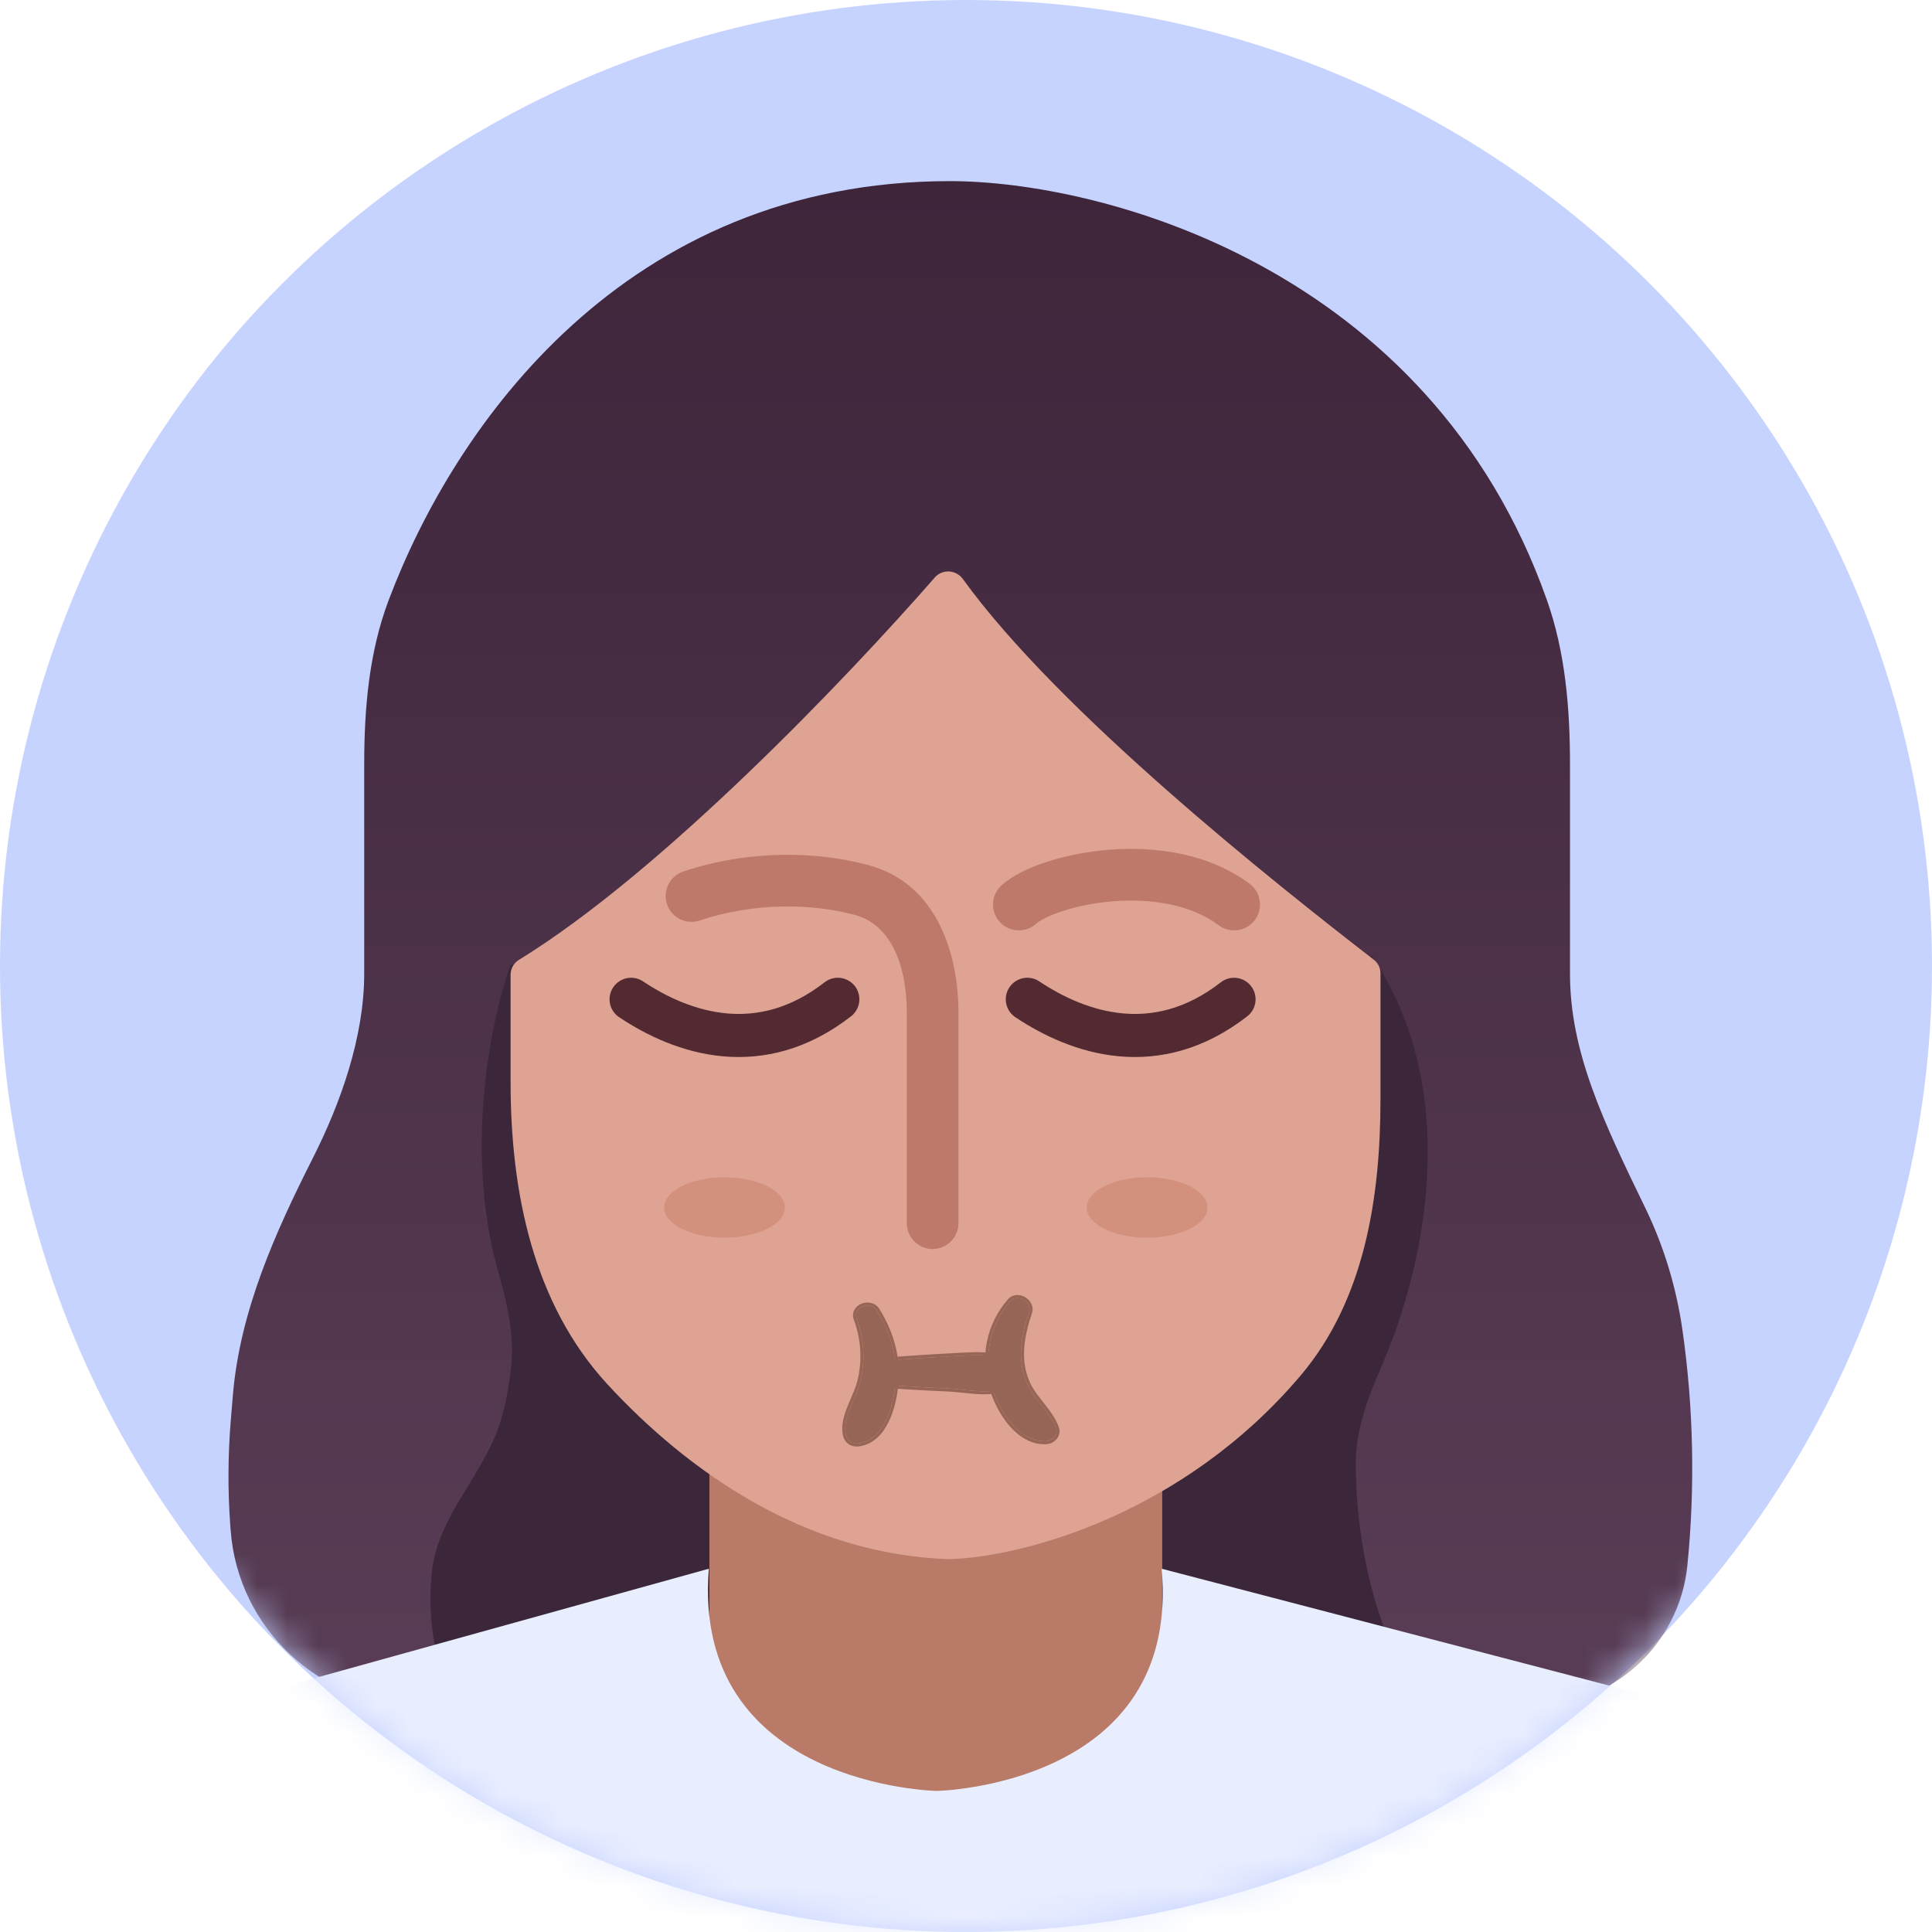 <svg width="64" height="64" viewBox="0 0 64 64" fill="none" xmlns="http://www.w3.org/2000/svg">
<circle cx="32" cy="32" r="32" fill="#C7D3FF"/>
<mask id="mask0_702_11097" style="mask-type:alpha" maskUnits="userSpaceOnUse" x="0" y="0" width="64" height="64">
<circle cx="32" cy="32" r="32" fill="#C7D3FF"/>
</mask>
<g mask="url(#mask0_702_11097)">
<path d="M13.9 56.5H31.466H50.791C53.426 56.5 55.635 54.477 55.897 51.855C56.155 49.27 56.102 46.641 55.735 44.069C55.534 42.664 55.124 41.295 54.504 40.018C53.097 37.119 52.008 34.839 52.008 32.249V25.327C52.008 23.48 51.858 21.616 51.242 19.874C47.348 8.856 36.502 6 31.466 6C20.706 6 15.047 14.104 12.87 19.894C12.22 21.623 12.065 23.48 12.065 25.327V32.249C12.065 34.34 11.291 36.525 10.37 38.349C9.112 40.836 7.947 43.437 7.715 46.214L7.645 47.051C7.549 48.213 7.543 49.381 7.629 50.543L7.64 50.687C7.883 53.965 10.613 56.5 13.9 56.5Z" fill="url(#paint0_linear_702_11097)"/>
<path d="M47.195 56.5H38.898H15.113C14.285 54.914 14.158 53.312 14.317 51.99C14.535 50.183 16.044 48.823 16.581 47.084C16.764 46.492 16.867 45.875 16.932 45.29C17.05 44.222 16.795 43.156 16.503 42.122C15.321 37.943 16.345 33.486 16.919 31.963L45.45 31.678C48.456 36.136 47.216 41.937 45.758 45.275C45.307 46.308 44.905 47.384 44.912 48.51C44.937 52.621 46.382 55.493 47.195 56.5Z" fill="#3C273A"/>
<path d="M23.5 48H38.5V61H23.5V48Z" fill="#B97B67"/>
<path d="M17.191 31.796C21.898 28.907 28.015 22.51 30.967 19.129C31.218 18.842 31.673 18.871 31.896 19.18C35.069 23.576 42.223 29.251 45.511 31.793C45.651 31.901 45.73 32.066 45.73 32.243V36.408C45.73 39.683 45.2 43.069 43.083 45.568C39.183 50.17 33.889 51.573 31.465 51.649C26.66 51.503 22.76 48.718 20.122 45.856C17.661 43.186 16.914 39.483 16.914 35.852V32.288C16.914 32.086 17.019 31.901 17.191 31.796Z" fill="#DEA392"/>
<path d="M33.462 43.111C32.775 43.899 32.567 44.948 32.868 45.956C33.098 46.729 33.74 47.787 34.659 47.741C34.861 47.731 35.06 47.532 34.983 47.316C34.778 46.742 34.255 46.366 34.011 45.803C33.681 45.043 33.831 44.233 34.088 43.476C34.206 43.126 33.706 42.831 33.462 43.111Z" fill="#976555"/>
<path d="M33.386 43.044C33.549 42.858 33.792 42.872 33.961 42.971C34.13 43.07 34.262 43.276 34.183 43.508C33.928 44.26 33.789 45.039 34.103 45.763C34.219 46.03 34.401 46.255 34.59 46.493C34.776 46.728 34.968 46.978 35.077 47.282C35.129 47.429 35.086 47.57 35.002 47.67C34.941 47.744 34.855 47.8 34.76 47.825L34.663 47.841C34.161 47.866 33.744 47.589 33.429 47.221C33.114 46.853 32.89 46.382 32.772 45.985C32.462 44.946 32.676 43.86 33.386 43.044ZM34.088 43.476C34.206 43.126 33.706 42.831 33.462 43.111L33.338 43.261C32.751 44.03 32.586 45.011 32.868 45.956C33.083 46.681 33.661 47.657 34.49 47.738L34.659 47.741C34.836 47.733 35.01 47.579 34.999 47.396L34.983 47.316C34.804 46.814 34.381 46.464 34.115 46.006L34.011 45.803C33.722 45.138 33.801 44.435 33.997 43.762L34.088 43.476Z" fill="#976555"/>
<path d="M29.11 45.866C29.868 45.916 30.625 45.961 31.384 45.993C31.974 46.019 32.743 46.201 33.298 45.98C33.528 45.888 33.617 45.68 33.512 45.452C33.212 44.797 32.459 44.883 31.838 44.912C30.927 44.956 30.018 45.018 29.108 45.086C28.609 45.124 28.605 45.833 29.11 45.866Z" fill="#976555"/>
<path d="M31.833 44.812C32.137 44.798 32.496 44.768 32.814 44.827C33.139 44.888 33.435 45.045 33.603 45.41C33.665 45.545 33.673 45.683 33.623 45.805C33.572 45.926 33.47 46.018 33.335 46.072C33.037 46.191 32.687 46.2 32.348 46.179C32.178 46.168 32.006 46.15 31.843 46.133C31.679 46.115 31.523 46.1 31.379 46.094C30.62 46.061 29.862 46.016 29.103 45.966C28.793 45.945 28.633 45.71 28.633 45.477C28.634 45.246 28.794 45.01 29.101 44.986C30.011 44.918 30.921 44.856 31.833 44.812ZM31.838 44.912L30.472 44.99C30.017 45.02 29.563 45.052 29.108 45.086L29.021 45.1C28.611 45.21 28.637 45.835 29.11 45.866C29.868 45.916 30.625 45.961 31.384 45.993C31.937 46.017 32.648 46.179 33.192 46.017L33.298 45.98C33.528 45.888 33.617 45.68 33.512 45.452C33.212 44.797 32.459 44.883 31.838 44.912Z" fill="#976555"/>
<path d="M28.381 43.693C28.628 44.36 28.669 45.071 28.5 45.763C28.365 46.316 27.937 46.885 28.008 47.461C28.038 47.712 28.214 47.854 28.468 47.812C29.283 47.676 29.576 46.621 29.654 45.92C29.754 45.015 29.522 44.179 29.045 43.413C28.837 43.079 28.232 43.291 28.381 43.693Z" fill="#976555"/>
<path d="M28.543 43.184C28.733 43.111 28.993 43.142 29.13 43.36C29.616 44.142 29.855 45.001 29.753 45.931C29.713 46.288 29.619 46.74 29.427 47.123C29.235 47.505 28.936 47.835 28.484 47.91C28.335 47.934 28.198 47.906 28.093 47.825C28.014 47.764 27.959 47.679 27.93 47.579L27.908 47.473C27.87 47.158 27.968 46.852 28.084 46.566C28.203 46.272 28.338 46.007 28.403 45.74C28.568 45.067 28.528 44.376 28.287 43.727C28.241 43.601 28.251 43.482 28.305 43.384C28.357 43.289 28.446 43.222 28.543 43.184ZM29.045 43.413C28.837 43.079 28.232 43.291 28.381 43.693C28.628 44.36 28.669 45.071 28.5 45.763C28.365 46.316 27.937 46.885 28.008 47.461C28.034 47.68 28.172 47.816 28.376 47.819L28.468 47.812C29.283 47.676 29.576 46.621 29.654 45.92C29.754 45.015 29.522 44.179 29.045 43.413Z" fill="#976555"/>
<path d="M36.751 28.148C38.235 28.033 40.022 28.249 41.397 29.279C41.775 29.563 41.851 30.1 41.567 30.479C41.284 30.856 40.747 30.933 40.369 30.649C39.461 29.969 38.157 29.757 36.883 29.855C36.259 29.904 35.677 30.025 35.209 30.177C34.718 30.337 34.429 30.505 34.322 30.601C33.971 30.917 33.431 30.888 33.114 30.537C32.798 30.186 32.826 29.644 33.178 29.328C33.547 28.996 34.102 28.737 34.681 28.549C35.282 28.354 35.996 28.207 36.751 28.148Z" fill="#BE796A"/>
<path d="M30.039 40.52V33.562C30.039 31.864 29.45 30.616 28.328 30.311C26.916 29.929 25.015 29.881 23.177 30.493C22.728 30.642 22.243 30.401 22.094 29.952C21.944 29.504 22.187 29.018 22.636 28.869C24.815 28.143 27.061 28.195 28.776 28.66C31.098 29.29 31.751 31.693 31.751 33.562V40.52C31.751 40.993 31.367 41.376 30.895 41.376C30.422 41.376 30.039 40.993 30.039 40.52Z" fill="#BE796A"/>
<path d="M20.906 33.103C22.618 34.245 25.186 35.101 27.754 33.103" stroke="#532A32" stroke-width="1.427" stroke-linecap="round"/>
<path d="M34.031 33.103C35.743 34.245 38.311 35.101 40.879 33.103" stroke="#532A32" stroke-width="1.427" stroke-linecap="round"/>
<path d="M38.481 51.966L54.41 56.125L50.431 67.225L12.501 67.225L8.497 56.125L23.481 51.966C22.904 59.178 31.032 59.327 31.032 59.327C31.032 59.327 39.129 59.173 38.481 51.966Z" fill="#E9EEFF"/>
</g>
<ellipse cx="24" cy="40" rx="2" ry="1" fill="#D3907D"/>
<ellipse cx="38" cy="40" rx="2" ry="1" fill="#D3907D"/>
<defs>
<linearGradient id="paint0_linear_702_11097" x1="31.894" y1="6" x2="31.894" y2="56.5" gradientUnits="userSpaceOnUse">
<stop stop-color="#3E253A"/>
<stop offset="1" stop-color="#593D56"/>
</linearGradient>
</defs>
</svg>
